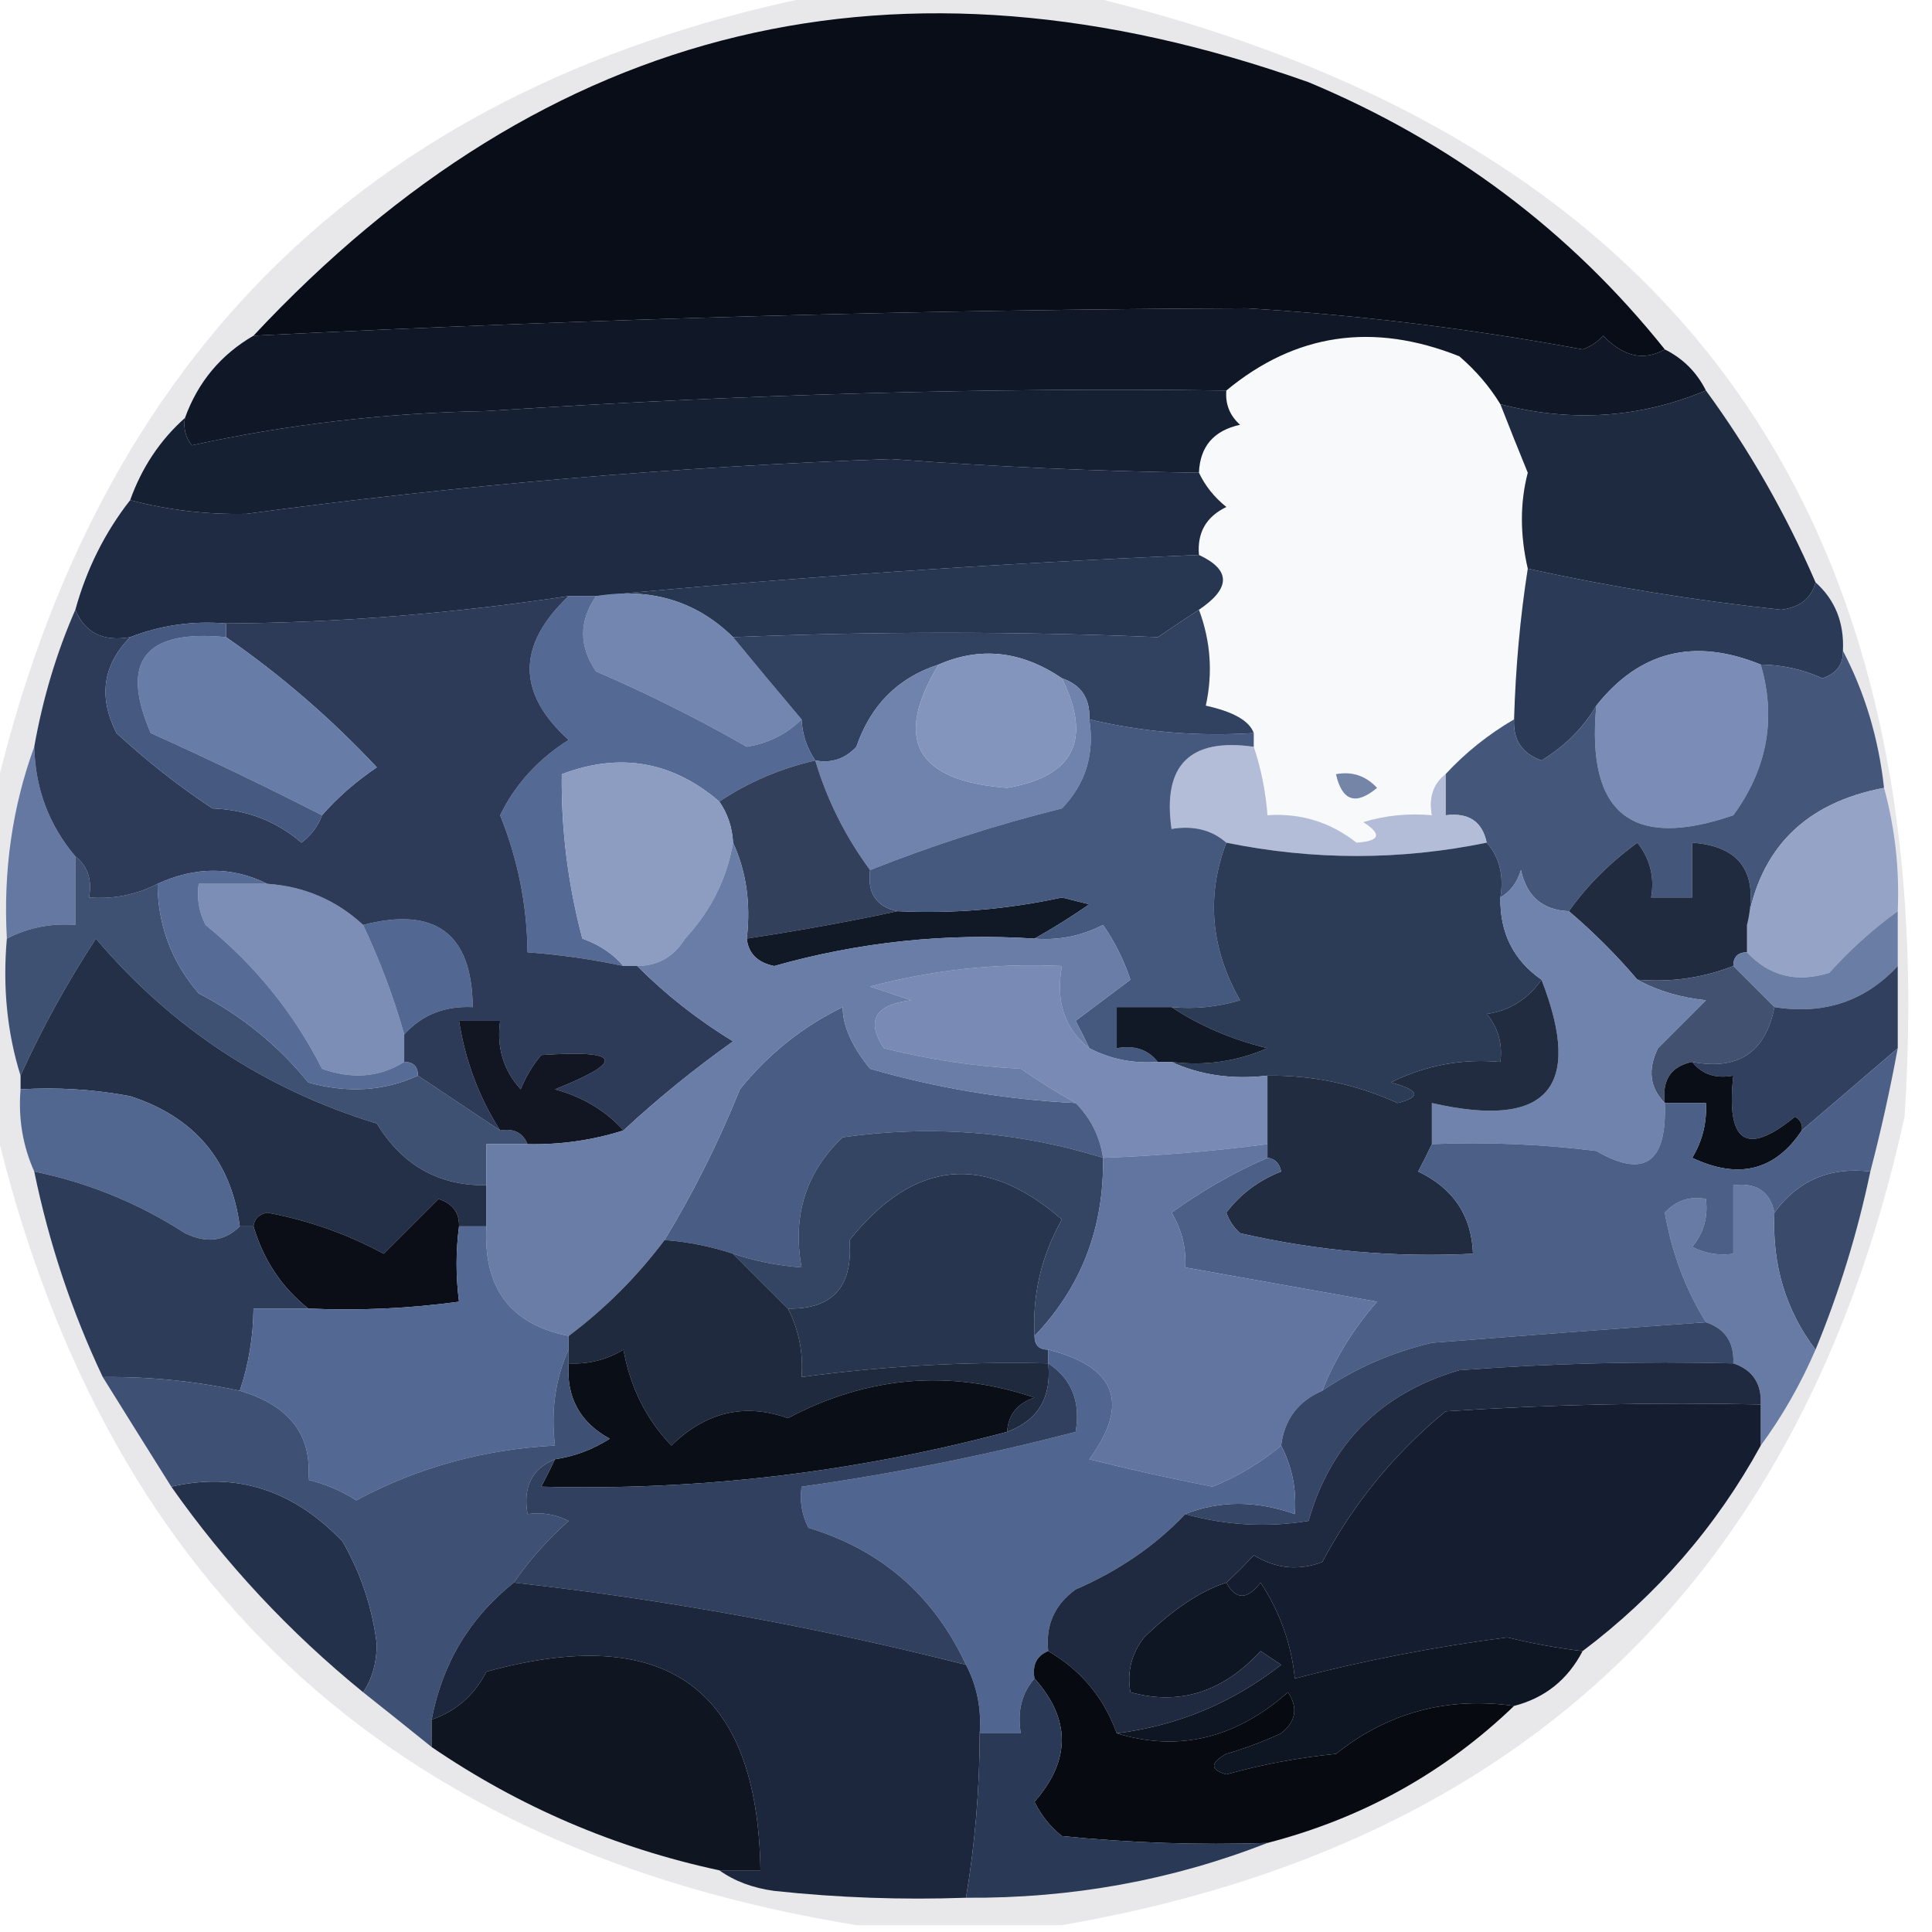 <?xml version="1.0" encoding="UTF-8"?>
<!DOCTYPE svg PUBLIC "-//W3C//DTD SVG 1.1//EN" "http://www.w3.org/Graphics/SVG/1.1/DTD/svg11.dtd">
<svg xmlns="http://www.w3.org/2000/svg" version="1.1" width="141px" height="141px" style="shape-rendering:geometricPrecision; text-rendering:geometricPrecision; image-rendering:optimizeQuality; fill-rule:evenodd; clip-rule:evenodd" xmlns:xlink="http://www.w3.org/1999/xlink">
<g><path style="opacity:0.625" fill="#dadadc" d="M 60.5,-0.5 C 66.5,-0.5 72.5,-0.5 78.5,-0.5C 121.71,9.575 141.876,36.908 139,81.5C 131.643,115.026 111.143,134.693 77.5,140.5C 72.5,140.5 67.5,140.5 62.5,140.5C 28.275,134.942 7.275,115.275 -0.5,81.5C -0.5,73.833 -0.5,66.167 -0.5,58.5C 7.059,25.607 27.392,5.941 60.5,-0.5 Z"/></g>
<g><path style="opacity:1" fill="#090d17" d="M 121.5,25.5 C 119.968,26.37 118.468,26.036 117,24.5C 116.586,24.957 116.086,25.291 115.5,25.5C 107.373,23.995 99.207,22.995 91,22.5C 67.869,22.587 43.702,23.254 18.5,24.5C 39.928,1.561 65.595,-4.606 95.5,6C 105.923,10.355 114.59,16.855 121.5,25.5 Z"/></g>
<g><path style="opacity:1" fill="#f8f9fa" d="M 109.5,29.5 C 110.146,31.156 110.813,32.823 111.5,34.5C 110.928,36.687 110.928,39.021 111.5,41.5C 110.946,45.033 110.612,48.7 110.5,52.5C 108.611,53.604 106.945,54.937 105.5,56.5C 104.596,57.209 104.263,58.209 104.5,59.5C 102.801,59.34 101.134,59.507 99.5,60C 100.888,60.889 100.722,61.389 99,61.5C 97.079,59.997 94.912,59.331 92.5,59.5C 92.371,57.784 92.038,56.117 91.5,54.5C 91.5,54.167 91.5,53.833 91.5,53.5C 91.186,52.611 90.02,51.945 88,51.5C 88.522,49.12 88.355,46.787 87.5,44.5C 89.836,42.927 89.836,41.594 87.5,40.5C 87.36,38.876 88.027,37.71 89.5,37C 88.62,36.292 87.953,35.458 87.5,34.5C 87.574,32.589 88.574,31.422 90.5,31C 89.748,30.329 89.414,29.496 89.5,28.5C 94.537,24.326 100.203,23.492 106.5,26C 107.71,27.039 108.71,28.206 109.5,29.5 Z"/></g>
<g><path style="opacity:1" fill="#101828" d="M 121.5,25.5 C 122.833,26.167 123.833,27.167 124.5,28.5C 119.68,30.514 114.68,30.848 109.5,29.5C 108.71,28.206 107.71,27.039 106.5,26C 100.203,23.492 94.537,24.326 89.5,28.5C 72.334,28.268 54.334,28.768 35.5,30C 28.2,30.129 21.034,30.962 14,32.5C 13.536,31.906 13.369,31.239 13.5,30.5C 14.443,27.891 16.11,25.891 18.5,24.5C 43.702,23.254 67.869,22.587 91,22.5C 99.207,22.995 107.373,23.995 115.5,25.5C 116.086,25.291 116.586,24.957 117,24.5C 118.468,26.036 119.968,26.37 121.5,25.5 Z"/></g>
<g><path style="opacity:1" fill="#162033" d="M 89.5,28.5 C 89.414,29.496 89.748,30.329 90.5,31C 88.574,31.422 87.574,32.589 87.5,34.5C 80.008,34.395 72.508,34.061 65,33.5C 49.274,34.063 33.607,35.396 18,37.5C 15.113,37.566 12.28,37.233 9.5,36.5C 10.351,34.118 11.684,32.118 13.5,30.5C 13.369,31.239 13.536,31.906 14,32.5C 21.034,30.962 28.2,30.129 35.5,30C 54.334,28.768 72.334,28.268 89.5,28.5 Z"/></g>
<g><path style="opacity:1" fill="#1e2b42" d="M 87.5,34.5 C 87.953,35.458 88.62,36.292 89.5,37C 88.027,37.71 87.36,38.876 87.5,40.5C 72.81,41.114 58.143,42.114 43.5,43.5C 42.833,43.5 42.167,43.5 41.5,43.5C 32.943,44.79 24.609,45.457 16.5,45.5C 14.05,45.298 11.717,45.631 9.5,46.5C 7.517,46.843 6.183,46.176 5.5,44.5C 6.326,41.515 7.659,38.849 9.5,36.5C 12.28,37.233 15.113,37.566 18,37.5C 33.607,35.396 49.274,34.063 65,33.5C 72.508,34.061 80.008,34.395 87.5,34.5 Z"/></g>
<g><path style="opacity:1" fill="#1e2a40" d="M 124.5,28.5 C 127.669,32.833 130.336,37.5 132.5,42.5C 132.209,43.649 131.376,44.316 130,44.5C 123.642,43.819 117.475,42.819 111.5,41.5C 110.928,39.021 110.928,36.687 111.5,34.5C 110.813,32.823 110.146,31.156 109.5,29.5C 114.68,30.848 119.68,30.514 124.5,28.5 Z"/></g>
<g><path style="opacity:1" fill="#283751" d="M 87.5,40.5 C 89.836,41.594 89.836,42.927 87.5,44.5C 86.518,45.141 85.518,45.807 84.5,46.5C 74.22,46.073 63.887,46.073 53.5,46.5C 50.808,43.858 47.475,42.858 43.5,43.5C 58.143,42.114 72.81,41.114 87.5,40.5 Z"/></g>
<g><path style="opacity:1" fill="#2b3a56" d="M 111.5,41.5 C 117.475,42.819 123.642,43.819 130,44.5C 131.376,44.316 132.209,43.649 132.5,42.5C 133.931,43.78 134.598,45.447 134.5,47.5C 134.53,48.497 134.03,49.164 133,49.5C 131.56,48.852 130.06,48.519 128.5,48.5C 123.647,46.524 119.647,47.524 116.5,51.5C 115.549,53.118 114.216,54.451 112.5,55.5C 111.081,54.995 110.415,53.995 110.5,52.5C 110.612,48.7 110.946,45.033 111.5,41.5 Z"/></g>
<g><path style="opacity:1" fill="#7286b0" d="M 43.5,43.5 C 47.475,42.858 50.808,43.858 53.5,46.5C 55.177,48.54 56.844,50.54 58.5,52.5C 57.406,53.582 56.073,54.248 54.5,54.5C 50.959,52.47 47.292,50.637 43.5,49C 42.248,47.172 42.248,45.339 43.5,43.5 Z"/></g>
<g><path style="opacity:1" fill="#314160" d="M 87.5,44.5 C 88.355,46.787 88.522,49.12 88,51.5C 90.02,51.945 91.186,52.611 91.5,53.5C 87.4,53.763 83.4,53.43 79.5,52.5C 79.573,50.973 78.906,49.973 77.5,49.5C 74.551,47.501 71.551,47.168 68.5,48.5C 65.544,49.455 63.544,51.455 62.5,54.5C 61.675,55.386 60.675,55.719 59.5,55.5C 58.89,54.609 58.557,53.609 58.5,52.5C 56.844,50.54 55.177,48.54 53.5,46.5C 63.887,46.073 74.22,46.073 84.5,46.5C 85.518,45.807 86.518,45.141 87.5,44.5 Z"/></g>
<g><path style="opacity:1" fill="#7b8db6" d="M 128.5,48.5 C 129.649,52.427 128.982,56.094 126.5,59.5C 119.092,62.051 115.759,59.384 116.5,51.5C 119.647,47.524 123.647,46.524 128.5,48.5 Z"/></g>
<g><path style="opacity:1" fill="#546993" d="M 41.5,43.5 C 42.167,43.5 42.833,43.5 43.5,43.5C 42.248,45.339 42.248,47.172 43.5,49C 47.292,50.637 50.959,52.47 54.5,54.5C 56.073,54.248 57.406,53.582 58.5,52.5C 58.557,53.609 58.89,54.609 59.5,55.5C 56.937,56.088 54.604,57.088 52.5,58.5C 49.068,55.557 45.235,54.891 41,56.5C 40.947,60.513 41.447,64.513 42.5,68.5C 43.739,68.942 44.739,69.609 45.5,70.5C 43.194,70.007 40.861,69.674 38.5,69.5C 38.462,66.049 37.795,62.716 36.5,59.5C 37.59,57.256 39.256,55.422 41.5,54C 37.714,50.589 37.714,47.089 41.5,43.5 Z"/></g>
<g><path style="opacity:1" fill="#6f83ad" d="M 68.5,48.5 C 65.177,53.994 66.844,56.994 73.5,57.5C 78.382,56.665 79.715,53.998 77.5,49.5C 78.906,49.973 79.573,50.973 79.5,52.5C 79.896,55.044 79.229,57.211 77.5,59C 72.697,60.198 68.031,61.698 63.5,63.5C 61.686,61.035 60.353,58.368 59.5,55.5C 60.675,55.719 61.675,55.386 62.5,54.5C 63.544,51.455 65.544,49.455 68.5,48.5 Z"/></g>
<g><path style="opacity:1" fill="#8495bd" d="M 77.5,49.5 C 79.715,53.998 78.382,56.665 73.5,57.5C 66.844,56.994 65.177,53.994 68.5,48.5C 71.551,47.168 74.551,47.501 77.5,49.5 Z"/></g>
<g><path style="opacity:1" fill="#44577b" d="M 134.5,47.5 C 136.101,50.55 137.101,53.883 137.5,57.5C 131.75,58.583 128.416,61.916 127.5,67.5C 128.401,63.759 127.068,61.759 123.5,61.5C 123.5,62.833 123.5,64.167 123.5,65.5C 122.5,65.5 121.5,65.5 120.5,65.5C 120.762,64.022 120.429,62.689 119.5,61.5C 117.487,62.969 115.82,64.636 114.5,66.5C 112.589,66.426 111.422,65.426 111,63.5C 110.722,64.416 110.222,65.082 109.5,65.5C 109.768,63.901 109.434,62.568 108.5,61.5C 108.179,59.952 107.179,59.285 105.5,59.5C 105.5,58.5 105.5,57.5 105.5,56.5C 106.945,54.937 108.611,53.604 110.5,52.5C 110.415,53.995 111.081,54.995 112.5,55.5C 114.216,54.451 115.549,53.118 116.5,51.5C 115.759,59.384 119.092,62.051 126.5,59.5C 128.982,56.094 129.649,52.427 128.5,48.5C 130.06,48.519 131.56,48.852 133,49.5C 134.03,49.164 134.53,48.497 134.5,47.5 Z"/></g>
<g><path style="opacity:1" fill="#b3bdd7" d="M 91.5,54.5 C 92.038,56.117 92.371,57.784 92.5,59.5C 94.912,59.331 97.079,59.997 99,61.5C 100.722,61.389 100.888,60.889 99.5,60C 101.134,59.507 102.801,59.34 104.5,59.5C 104.263,58.209 104.596,57.209 105.5,56.5C 105.5,57.5 105.5,58.5 105.5,59.5C 107.179,59.285 108.179,59.952 108.5,61.5C 102.197,62.795 95.864,62.795 89.5,61.5C 88.432,60.566 87.099,60.232 85.5,60.5C 84.832,55.839 86.832,53.839 91.5,54.5 Z"/></g>
<g><path style="opacity:1" fill="#7485a7" d="M 97.5,56.5 C 98.675,56.281 99.675,56.614 100.5,57.5C 98.948,58.798 97.948,58.465 97.5,56.5 Z"/></g>
<g><path style="opacity:1" fill="#94a3c6" d="M 137.5,57.5 C 138.299,60.43 138.632,63.43 138.5,66.5C 136.704,67.793 135.037,69.293 133.5,71C 131.119,71.739 129.119,71.239 127.5,69.5C 127.5,68.833 127.5,68.167 127.5,67.5C 128.416,61.916 131.75,58.583 137.5,57.5 Z"/></g>
<g><path style="opacity:1" fill="#6478a1" d="M 2.5,54.5 C 2.572,57.553 3.572,60.219 5.5,62.5C 5.5,64.167 5.5,65.833 5.5,67.5C 3.708,67.366 2.042,67.699 0.5,68.5C 0.229,63.566 0.896,58.9 2.5,54.5 Z"/></g>
<g><path style="opacity:1" fill="#32405c" d="M 59.5,55.5 C 60.353,58.368 61.686,61.035 63.5,63.5C 63.285,65.179 63.952,66.179 65.5,66.5C 62.185,67.219 58.518,67.886 54.5,68.5C 54.802,65.941 54.468,63.607 53.5,61.5C 53.443,60.391 53.11,59.391 52.5,58.5C 54.604,57.088 56.937,56.088 59.5,55.5 Z"/></g>
<g><path style="opacity:1" fill="#8d9dc2" d="M 52.5,58.5 C 53.11,59.391 53.443,60.391 53.5,61.5C 53.046,64.14 51.879,66.473 50,68.5C 49.184,69.823 48.017,70.489 46.5,70.5C 46.167,70.5 45.833,70.5 45.5,70.5C 44.739,69.609 43.739,68.942 42.5,68.5C 41.447,64.513 40.947,60.513 41,56.5C 45.235,54.891 49.068,55.557 52.5,58.5 Z"/></g>
<g><path style="opacity:1" fill="#3f5173" d="M 5.5,62.5 C 6.404,63.209 6.737,64.209 6.5,65.5C 8.292,65.634 9.958,65.301 11.5,64.5C 11.518,67.523 12.518,70.19 14.5,72.5C 17.601,74.098 20.268,76.265 22.5,79C 25.367,79.801 28.034,79.634 30.5,78.5C 32.5,79.833 34.5,81.167 36.5,82.5C 37.492,82.328 38.158,82.662 38.5,83.5C 37.5,83.5 36.5,83.5 35.5,83.5C 35.5,84.5 35.5,85.5 35.5,86.5C 32.033,86.554 29.366,85.054 27.5,82C 19.336,79.499 12.502,74.999 7,68.5C 4.879,71.747 3.046,75.081 1.5,78.5C 0.521,75.375 0.187,72.042 0.5,68.5C 2.042,67.699 3.708,67.366 5.5,67.5C 5.5,65.833 5.5,64.167 5.5,62.5 Z"/></g>
<g><path style="opacity:1" fill="#111927" d="M 75.5,68.5 C 69.033,68.08 62.7,68.747 56.5,70.5C 55.287,70.253 54.62,69.586 54.5,68.5C 58.518,67.886 62.185,67.219 65.5,66.5C 69.547,66.695 73.547,66.362 77.5,65.5C 78.167,65.667 78.833,65.833 79.5,66C 78.142,66.934 76.808,67.768 75.5,68.5 Z"/></g>
<g><path style="opacity:1" fill="#45587e" d="M 79.5,52.5 C 83.4,53.43 87.4,53.763 91.5,53.5C 91.5,53.833 91.5,54.167 91.5,54.5C 86.832,53.839 84.832,55.839 85.5,60.5C 87.099,60.232 88.432,60.566 89.5,61.5C 88.021,65.382 88.355,69.216 90.5,73C 88.866,73.493 87.199,73.66 85.5,73.5C 84.167,73.5 82.833,73.5 81.5,73.5C 81.5,74.5 81.5,75.5 81.5,76.5C 82.791,76.263 83.791,76.596 84.5,77.5C 82.709,77.634 81.042,77.301 79.5,76.5C 79.196,75.85 78.863,75.183 78.5,74.5C 79.833,73.5 81.167,72.5 82.5,71.5C 82.023,70.069 81.357,68.736 80.5,67.5C 78.929,68.309 77.262,68.643 75.5,68.5C 76.808,67.768 78.142,66.934 79.5,66C 78.833,65.833 78.167,65.667 77.5,65.5C 73.547,66.362 69.547,66.695 65.5,66.5C 63.952,66.179 63.285,65.179 63.5,63.5C 68.031,61.698 72.697,60.198 77.5,59C 79.229,57.211 79.896,55.044 79.5,52.5 Z"/></g>
<g><path style="opacity:1" fill="#2c3b56" d="M 89.5,61.5 C 95.864,62.795 102.197,62.795 108.5,61.5C 109.434,62.568 109.768,63.901 109.5,65.5C 109.455,68.077 110.455,70.077 112.5,71.5C 111.491,72.935 110.157,73.769 108.5,74C 109.337,75.011 109.67,76.178 109.5,77.5C 106.68,77.248 104.014,77.748 101.5,79C 103.595,79.556 103.762,80.056 102,80.5C 98.974,79.128 95.807,78.462 92.5,78.5C 89.941,78.802 87.607,78.468 85.5,77.5C 87.924,77.808 90.257,77.474 92.5,76.5C 89.898,75.868 87.564,74.868 85.5,73.5C 87.199,73.66 88.866,73.493 90.5,73C 88.355,69.216 88.021,65.382 89.5,61.5 Z"/></g>
<g><path style="opacity:1" fill="#202b40" d="M 127.5,67.5 C 127.5,68.167 127.5,68.833 127.5,69.5C 126.833,69.5 126.5,69.833 126.5,70.5C 124.283,71.369 121.95,71.702 119.5,71.5C 118,69.73 116.333,68.063 114.5,66.5C 115.82,64.636 117.487,62.969 119.5,61.5C 120.429,62.689 120.762,64.022 120.5,65.5C 121.5,65.5 122.5,65.5 123.5,65.5C 123.5,64.167 123.5,62.833 123.5,61.5C 127.068,61.759 128.401,63.759 127.5,67.5 Z"/></g>
<g><path style="opacity:1" fill="#7c8eb6" d="M 19.5,64.5 C 22.206,64.688 24.54,65.688 26.5,67.5C 27.752,70.163 28.752,72.83 29.5,75.5C 29.5,76.167 29.5,76.833 29.5,77.5C 27.712,78.623 25.712,78.789 23.5,78C 21.453,73.944 18.619,70.444 15,67.5C 14.517,66.552 14.351,65.552 14.5,64.5C 16.167,64.5 17.833,64.5 19.5,64.5 Z"/></g>
<g><path style="opacity:1" fill="#526791" d="M 26.5,67.5 C 31.787,66.138 34.454,68.138 34.5,73.5C 32.447,73.402 30.78,74.069 29.5,75.5C 28.752,72.83 27.752,70.163 26.5,67.5 Z"/></g>
<g><path style="opacity:1" fill="#2d3b58" d="M 41.5,43.5 C 37.714,47.089 37.714,50.589 41.5,54C 39.256,55.422 37.59,57.256 36.5,59.5C 37.795,62.716 38.462,66.049 38.5,69.5C 40.861,69.674 43.194,70.007 45.5,70.5C 45.833,70.5 46.167,70.5 46.5,70.5C 48.595,72.596 50.928,74.429 53.5,76C 50.645,78.03 47.979,80.197 45.5,82.5C 44.21,81.065 42.544,80.065 40.5,79.5C 45.677,77.435 45.344,76.602 39.5,77C 38.874,77.75 38.374,78.584 38,79.5C 36.731,78.095 36.231,76.429 36.5,74.5C 35.5,74.5 34.5,74.5 33.5,74.5C 33.956,77.406 34.956,80.072 36.5,82.5C 34.5,81.167 32.5,79.833 30.5,78.5C 30.5,77.833 30.167,77.5 29.5,77.5C 29.5,76.833 29.5,76.167 29.5,75.5C 30.78,74.069 32.447,73.402 34.5,73.5C 34.454,68.138 31.787,66.138 26.5,67.5C 24.54,65.688 22.206,64.688 19.5,64.5C 16.939,63.233 14.272,63.233 11.5,64.5C 9.958,65.301 8.292,65.634 6.5,65.5C 6.737,64.209 6.404,63.209 5.5,62.5C 3.572,60.219 2.572,57.553 2.5,54.5C 3.13,50.952 4.13,47.619 5.5,44.5C 6.183,46.176 7.517,46.843 9.5,46.5C 7.5,48.529 7.167,50.862 8.5,53.5C 10.69,55.524 13.023,57.357 15.5,59C 18.008,59.093 20.174,59.926 22,61.5C 22.717,60.956 23.217,60.289 23.5,59.5C 24.64,58.199 25.973,57.032 27.5,56C 24.142,52.418 20.475,49.252 16.5,46.5C 16.5,46.167 16.5,45.833 16.5,45.5C 24.609,45.457 32.943,44.79 41.5,43.5 Z"/></g>
<g><path style="opacity:1" fill="#677ca7" d="M 16.5,46.5 C 20.475,49.252 24.142,52.418 27.5,56C 25.973,57.032 24.64,58.199 23.5,59.5C 19.449,57.43 15.283,55.43 11,53.5C 8.729,48.252 10.563,45.918 16.5,46.5 Z"/></g>
<g><path style="opacity:1" fill="#455981" d="M 16.5,45.5 C 16.5,45.833 16.5,46.167 16.5,46.5C 10.563,45.918 8.729,48.252 11,53.5C 15.283,55.43 19.449,57.43 23.5,59.5C 23.217,60.289 22.717,60.956 22,61.5C 20.174,59.926 18.008,59.093 15.5,59C 13.023,57.357 10.69,55.524 8.5,53.5C 7.167,50.862 7.5,48.529 9.5,46.5C 11.717,45.631 14.05,45.298 16.5,45.5 Z"/></g>
<g><path style="opacity:1" fill="#6a7da5" d="M 138.5,66.5 C 138.5,67.833 138.5,69.167 138.5,70.5C 136.112,73.076 133.112,74.076 129.5,73.5C 128.5,72.5 127.5,71.5 126.5,70.5C 126.5,69.833 126.833,69.5 127.5,69.5C 129.119,71.239 131.119,71.739 133.5,71C 135.037,69.293 136.704,67.793 138.5,66.5 Z"/></g>
<g><path style="opacity:1" fill="#566b95" d="M 19.5,64.5 C 17.833,64.5 16.167,64.5 14.5,64.5C 14.351,65.552 14.517,66.552 15,67.5C 18.619,70.444 21.453,73.944 23.5,78C 25.712,78.789 27.712,78.623 29.5,77.5C 30.167,77.5 30.5,77.833 30.5,78.5C 28.034,79.634 25.367,79.801 22.5,79C 20.268,76.265 17.601,74.098 14.5,72.5C 12.518,70.19 11.518,67.523 11.5,64.5C 14.272,63.233 16.939,63.233 19.5,64.5 Z"/></g>
<g><path style="opacity:1" fill="#42516f" d="M 126.5,70.5 C 127.5,71.5 128.5,72.5 129.5,73.5C 128.856,76.804 126.856,78.138 123.5,77.5C 121.952,77.821 121.285,78.821 121.5,80.5C 120.402,79.399 120.235,78.066 121,76.5C 122.167,75.333 123.333,74.167 124.5,73C 122.618,72.802 120.952,72.302 119.5,71.5C 121.95,71.702 124.283,71.369 126.5,70.5 Z"/></g>
<g><path style="opacity:1" fill="#233048" d="M 35.5,86.5 C 35.5,87.5 35.5,88.5 35.5,89.5C 34.833,89.5 34.167,89.5 33.5,89.5C 33.53,88.503 33.03,87.836 32,87.5C 30.667,88.833 29.333,90.167 28,91.5C 25.359,90.067 22.526,89.067 19.5,88.5C 18.893,88.624 18.56,88.957 18.5,89.5C 18.167,89.5 17.833,89.5 17.5,89.5C 16.868,84.695 14.201,81.528 9.5,80C 6.854,79.503 4.187,79.336 1.5,79.5C 1.5,79.167 1.5,78.833 1.5,78.5C 3.046,75.081 4.879,71.747 7,68.5C 12.502,74.999 19.336,79.499 27.5,82C 29.366,85.054 32.033,86.554 35.5,86.5 Z"/></g>
<g><path style="opacity:1" fill="#111826" d="M 85.5,73.5 C 87.564,74.868 89.898,75.868 92.5,76.5C 90.257,77.474 87.924,77.808 85.5,77.5C 85.167,77.5 84.833,77.5 84.5,77.5C 83.791,76.596 82.791,76.263 81.5,76.5C 81.5,75.5 81.5,74.5 81.5,73.5C 82.833,73.5 84.167,73.5 85.5,73.5 Z"/></g>
<g><path style="opacity:1" fill="#31405e" d="M 138.5,70.5 C 138.5,72.5 138.5,74.5 138.5,76.5C 136.167,78.5 133.833,80.5 131.5,82.5C 131.565,82.062 131.399,81.728 131,81.5C 127.454,84.406 125.954,83.406 126.5,78.5C 125.209,78.737 124.209,78.404 123.5,77.5C 126.856,78.138 128.856,76.804 129.5,73.5C 133.112,74.076 136.112,73.076 138.5,70.5 Z"/></g>
<g><path style="opacity:1" fill="#798bb4" d="M 79.5,76.5 C 81.042,77.301 82.709,77.634 84.5,77.5C 84.833,77.5 85.167,77.5 85.5,77.5C 87.607,78.468 89.941,78.802 92.5,78.5C 92.5,80.167 92.5,81.833 92.5,83.5C 88.519,84.021 84.519,84.354 80.5,84.5C 80.267,82.938 79.6,81.605 78.5,80.5C 77.192,79.768 75.858,78.934 74.5,78C 71.118,77.824 67.785,77.324 64.5,76.5C 63.187,74.482 63.853,73.315 66.5,73C 65.5,72.667 64.5,72.333 63.5,72C 68.085,70.775 72.752,70.275 77.5,70.5C 77.025,73.082 77.692,75.082 79.5,76.5 Z"/></g>
<g><path style="opacity:1" fill="#111622" d="M 45.5,82.5 C 43.236,83.219 40.903,83.552 38.5,83.5C 38.158,82.662 37.492,82.328 36.5,82.5C 34.956,80.072 33.956,77.406 33.5,74.5C 34.5,74.5 35.5,74.5 36.5,74.5C 36.231,76.429 36.731,78.095 38,79.5C 38.374,78.584 38.874,77.75 39.5,77C 45.344,76.602 45.677,77.435 40.5,79.5C 42.544,80.065 44.21,81.065 45.5,82.5 Z"/></g>
<g><path style="opacity:1" fill="#0a0e17" d="M 123.5,77.5 C 124.209,78.404 125.209,78.737 126.5,78.5C 125.954,83.406 127.454,84.406 131,81.5C 131.399,81.728 131.565,82.062 131.5,82.5C 129.553,85.434 126.886,86.101 123.5,84.5C 124.246,83.264 124.579,81.93 124.5,80.5C 123.5,80.5 122.5,80.5 121.5,80.5C 121.285,78.821 121.952,77.821 123.5,77.5 Z"/></g>
<g><path style="opacity:1" fill="#7083ad" d="M 114.5,66.5 C 116.333,68.063 118,69.73 119.5,71.5C 120.952,72.302 122.618,72.802 124.5,73C 123.333,74.167 122.167,75.333 121,76.5C 120.235,78.066 120.402,79.399 121.5,80.5C 121.669,84.866 120.003,86.033 116.5,84C 112.514,83.501 108.514,83.335 104.5,83.5C 104.5,82.5 104.5,81.5 104.5,80.5C 112.916,82.422 115.583,79.422 112.5,71.5C 110.455,70.077 109.455,68.077 109.5,65.5C 110.222,65.082 110.722,64.416 111,63.5C 111.422,65.426 112.589,66.426 114.5,66.5 Z"/></g>
<g><path style="opacity:1" fill="#212c41" d="M 112.5,71.5 C 115.583,79.422 112.916,82.422 104.5,80.5C 104.5,81.5 104.5,82.5 104.5,83.5C 104.196,84.15 103.863,84.817 103.5,85.5C 106.071,86.728 107.405,88.728 107.5,91.5C 101.755,91.789 96.088,91.289 90.5,90C 90.043,89.586 89.709,89.086 89.5,88.5C 90.517,87.148 91.851,86.148 93.5,85.5C 93.376,84.893 93.043,84.56 92.5,84.5C 92.5,84.167 92.5,83.833 92.5,83.5C 92.5,81.833 92.5,80.167 92.5,78.5C 95.807,78.462 98.974,79.128 102,80.5C 103.762,80.056 103.595,79.556 101.5,79C 104.014,77.748 106.68,77.248 109.5,77.5C 109.67,76.178 109.337,75.011 108.5,74C 110.157,73.769 111.491,72.935 112.5,71.5 Z"/></g>
<g><path style="opacity:1" fill="#526790" d="M 1.5,79.5 C 4.187,79.336 6.854,79.503 9.5,80C 14.201,81.528 16.868,84.695 17.5,89.5C 16.399,90.598 15.066,90.765 13.5,90C 10.125,87.819 6.458,86.319 2.5,85.5C 1.659,83.621 1.325,81.621 1.5,79.5 Z"/></g>
<g><path style="opacity:1" fill="#495d84" d="M 78.5,80.5 C 79.6,81.605 80.267,82.938 80.5,84.5C 74.329,82.583 67.996,82.083 61.5,83C 58.814,85.546 57.814,88.713 58.5,92.5C 56.784,92.371 55.117,92.038 53.5,91.5C 51.883,90.962 50.216,90.629 48.5,90.5C 50.609,87.03 52.442,83.363 54,79.5C 56.067,76.93 58.567,74.93 61.5,73.5C 61.504,74.867 62.17,76.367 63.5,78C 68.412,79.416 73.412,80.249 78.5,80.5 Z"/></g>
<g><path style="opacity:1" fill="#27354f" d="M 75.5,97.5 C 75.5,98.167 75.833,98.5 76.5,98.5C 76.5,98.833 76.5,99.167 76.5,99.5C 70.464,99.36 64.464,99.693 58.5,100.5C 58.634,98.709 58.301,97.042 57.5,95.5C 60.766,95.567 62.266,93.901 62,90.5C 66.719,84.618 71.885,84.118 77.5,89C 76.006,91.639 75.339,94.472 75.5,97.5 Z"/></g>
<g><path style="opacity:1" fill="#394a6a" d="M 136.5,85.5 C 135.565,89.97 134.232,94.303 132.5,98.5C 130.32,95.619 129.32,92.286 129.5,88.5C 131.213,86.15 133.547,85.15 136.5,85.5 Z"/></g>
<g><path style="opacity:1" fill="#697da7" d="M 53.5,61.5 C 54.468,63.607 54.802,65.941 54.5,68.5C 54.62,69.586 55.287,70.253 56.5,70.5C 62.7,68.747 69.033,68.08 75.5,68.5C 77.262,68.643 78.929,68.309 80.5,67.5C 81.357,68.736 82.023,70.069 82.5,71.5C 81.167,72.5 79.833,73.5 78.5,74.5C 78.863,75.183 79.196,75.85 79.5,76.5C 77.692,75.082 77.025,73.082 77.5,70.5C 72.752,70.275 68.085,70.775 63.5,72C 64.5,72.333 65.5,72.667 66.5,73C 63.853,73.315 63.187,74.482 64.5,76.5C 67.785,77.324 71.118,77.824 74.5,78C 75.858,78.934 77.192,79.768 78.5,80.5C 73.412,80.249 68.412,79.416 63.5,78C 62.17,76.367 61.504,74.867 61.5,73.5C 58.567,74.93 56.067,76.93 54,79.5C 52.442,83.363 50.609,87.03 48.5,90.5C 46.5,93.167 44.167,95.5 41.5,97.5C 37.256,96.667 35.256,94 35.5,89.5C 35.5,88.5 35.5,87.5 35.5,86.5C 35.5,85.5 35.5,84.5 35.5,83.5C 36.5,83.5 37.5,83.5 38.5,83.5C 40.903,83.552 43.236,83.219 45.5,82.5C 47.979,80.197 50.645,78.03 53.5,76C 50.928,74.429 48.595,72.596 46.5,70.5C 48.017,70.489 49.184,69.823 50,68.5C 51.879,66.473 53.046,64.14 53.5,61.5 Z"/></g>
<g><path style="opacity:1" fill="#687ba5" d="M 129.5,88.5 C 129.32,92.286 130.32,95.619 132.5,98.5C 131.404,101.032 130.071,103.365 128.5,105.5C 128.5,104.5 128.5,103.5 128.5,102.5C 128.573,100.973 127.906,99.973 126.5,99.5C 126.573,97.973 125.906,96.973 124.5,96.5C 123.007,94.089 122.007,91.422 121.5,88.5C 122.325,87.614 123.325,87.281 124.5,87.5C 124.67,88.822 124.337,89.989 123.5,91C 124.448,91.483 125.448,91.65 126.5,91.5C 126.5,89.833 126.5,88.167 126.5,86.5C 128.179,86.285 129.179,86.952 129.5,88.5 Z"/></g>
<g><path style="opacity:1" fill="#344463" d="M 80.5,84.5 C 80.581,89.602 78.915,93.935 75.5,97.5C 75.339,94.472 76.006,91.639 77.5,89C 71.885,84.118 66.719,84.618 62,90.5C 62.266,93.901 60.766,95.567 57.5,95.5C 56.167,94.167 54.833,92.833 53.5,91.5C 55.117,92.038 56.784,92.371 58.5,92.5C 57.814,88.713 58.814,85.546 61.5,83C 67.996,82.083 74.329,82.583 80.5,84.5 Z"/></g>
<g><path style="opacity:1" fill="#0b0e16" d="M 33.5,89.5 C 33.262,91.321 33.262,93.154 33.5,95C 29.848,95.499 26.182,95.665 22.5,95.5C 20.565,93.965 19.232,91.965 18.5,89.5C 18.56,88.957 18.893,88.624 19.5,88.5C 22.526,89.067 25.359,90.067 28,91.5C 29.333,90.167 30.667,88.833 32,87.5C 33.03,87.836 33.53,88.503 33.5,89.5 Z"/></g>
<g><path style="opacity:1" fill="#2d3c58" d="M 2.5,85.5 C 6.458,86.319 10.125,87.819 13.5,90C 15.066,90.765 16.399,90.598 17.5,89.5C 17.833,89.5 18.167,89.5 18.5,89.5C 19.232,91.965 20.565,93.965 22.5,95.5C 21.167,95.5 19.833,95.5 18.5,95.5C 18.483,97.565 18.149,99.565 17.5,101.5C 14.214,100.793 10.881,100.46 7.5,100.5C 5.237,95.71 3.57,90.71 2.5,85.5 Z"/></g>
<g><path style="opacity:1" fill="#202a3e" d="M 48.5,90.5 C 50.216,90.629 51.883,90.962 53.5,91.5C 54.833,92.833 56.167,94.167 57.5,95.5C 58.301,97.042 58.634,98.709 58.5,100.5C 64.464,99.693 70.464,99.36 76.5,99.5C 76.759,101.989 75.759,103.656 73.5,104.5C 73.577,103.25 74.244,102.417 75.5,102C 69.332,99.916 63.332,100.416 57.5,103.5C 54.346,102.376 51.513,103.043 49,105.5C 47.164,103.585 45.998,101.252 45.5,98.5C 44.264,99.246 42.931,99.579 41.5,99.5C 41.5,99.167 41.5,98.833 41.5,98.5C 41.5,98.167 41.5,97.833 41.5,97.5C 44.167,95.5 46.5,93.167 48.5,90.5 Z"/></g>
<g><path style="opacity:1" fill="#4b5f87" d="M 138.5,76.5 C 137.938,79.546 137.271,82.546 136.5,85.5C 133.547,85.15 131.213,86.15 129.5,88.5C 129.179,86.952 128.179,86.285 126.5,86.5C 126.5,88.167 126.5,89.833 126.5,91.5C 125.448,91.65 124.448,91.483 123.5,91C 124.337,89.989 124.67,88.822 124.5,87.5C 123.325,87.281 122.325,87.614 121.5,88.5C 122.007,91.422 123.007,94.089 124.5,96.5C 117.837,96.974 111.171,97.474 104.5,98C 101.562,98.696 98.896,99.862 96.5,101.5C 97.435,99.139 98.768,96.972 100.5,95C 95.811,94.159 91.144,93.326 86.5,92.5C 86.579,91.07 86.246,89.736 85.5,88.5C 87.765,86.873 90.099,85.539 92.5,84.5C 93.043,84.56 93.376,84.893 93.5,85.5C 91.851,86.148 90.517,87.148 89.5,88.5C 89.709,89.086 90.043,89.586 90.5,90C 96.088,91.289 101.755,91.789 107.5,91.5C 107.405,88.728 106.071,86.728 103.5,85.5C 103.863,84.817 104.196,84.15 104.5,83.5C 108.514,83.335 112.514,83.501 116.5,84C 120.003,86.033 121.669,84.866 121.5,80.5C 122.5,80.5 123.5,80.5 124.5,80.5C 124.579,81.93 124.246,83.264 123.5,84.5C 126.886,86.101 129.553,85.434 131.5,82.5C 133.833,80.5 136.167,78.5 138.5,76.5 Z"/></g>
<g><path style="opacity:1" fill="#6175a0" d="M 92.5,83.5 C 92.5,83.833 92.5,84.167 92.5,84.5C 90.099,85.539 87.765,86.873 85.5,88.5C 86.246,89.736 86.579,91.07 86.5,92.5C 91.144,93.326 95.811,94.159 100.5,95C 98.768,96.972 97.435,99.139 96.5,101.5C 94.738,102.262 93.738,103.596 93.5,105.5C 92.027,106.74 90.36,107.74 88.5,108.5C 85.497,107.915 82.497,107.248 79.5,106.5C 82.47,102.43 81.47,99.764 76.5,98.5C 75.833,98.5 75.5,98.167 75.5,97.5C 78.915,93.935 80.581,89.602 80.5,84.5C 84.519,84.354 88.519,84.021 92.5,83.5 Z"/></g>
<g><path style="opacity:1" fill="#536993" d="M 33.5,89.5 C 34.167,89.5 34.833,89.5 35.5,89.5C 35.256,94 37.256,96.667 41.5,97.5C 41.5,97.833 41.5,98.167 41.5,98.5C 40.532,100.607 40.198,102.941 40.5,105.5C 35.303,105.768 30.47,107.101 26,109.5C 24.933,108.809 23.766,108.309 22.5,108C 22.787,104.737 21.12,102.57 17.5,101.5C 18.149,99.565 18.483,97.565 18.5,95.5C 19.833,95.5 21.167,95.5 22.5,95.5C 26.182,95.665 29.848,95.499 33.5,95C 33.262,93.154 33.262,91.321 33.5,89.5 Z"/></g>
<g><path style="opacity:1" fill="#364666" d="M 124.5,96.5 C 125.906,96.973 126.573,97.973 126.5,99.5C 119.825,99.334 113.158,99.5 106.5,100C 100.777,101.68 97.111,105.346 95.5,111C 92.469,111.495 89.469,111.329 86.5,110.5C 89.005,109.503 91.672,109.503 94.5,110.5C 94.634,108.708 94.301,107.042 93.5,105.5C 93.738,103.596 94.738,102.262 96.5,101.5C 98.896,99.862 101.562,98.696 104.5,98C 111.171,97.474 117.837,96.974 124.5,96.5 Z"/></g>
<g><path style="opacity:1" fill="#0a0e17" d="M 73.5,104.5 C 62.306,107.472 50.972,108.806 39.5,108.5C 39.863,107.817 40.196,107.15 40.5,106.5C 41.922,106.291 43.255,105.791 44.5,105C 42.323,103.814 41.323,101.981 41.5,99.5C 42.931,99.579 44.264,99.246 45.5,98.5C 45.998,101.252 47.164,103.585 49,105.5C 51.513,103.043 54.346,102.376 57.5,103.5C 63.332,100.416 69.332,99.916 75.5,102C 74.244,102.417 73.577,103.25 73.5,104.5 Z"/></g>
<g><path style="opacity:1" fill="#151e30" d="M 128.5,102.5 C 128.5,103.5 128.5,104.5 128.5,105.5C 125.258,111.411 120.925,116.411 115.5,120.5C 113.658,120.277 111.825,119.943 110,119.5C 104.731,120.179 99.565,121.179 94.5,122.5C 94.245,119.984 93.411,117.65 92,115.5C 91.023,116.774 90.189,116.774 89.5,115.5C 90.151,114.909 90.818,114.243 91.5,113.5C 93.098,114.485 94.765,114.651 96.5,114C 98.776,109.725 101.776,106.059 105.5,103C 113.159,102.5 120.826,102.334 128.5,102.5 Z"/></g>
<g><path style="opacity:1" fill="#506690" d="M 76.5,99.5 C 76.5,99.167 76.5,98.833 76.5,98.5C 81.47,99.764 82.47,102.43 79.5,106.5C 82.497,107.248 85.497,107.915 88.5,108.5C 90.36,107.74 92.027,106.74 93.5,105.5C 94.301,107.042 94.634,108.708 94.5,110.5C 91.672,109.503 89.005,109.503 86.5,110.5C 84.335,112.793 81.668,114.627 78.5,116C 76.963,117.11 76.296,118.61 76.5,120.5C 75.662,120.842 75.328,121.508 75.5,122.5C 74.566,123.568 74.232,124.901 74.5,126.5C 73.5,126.5 72.5,126.5 71.5,126.5C 71.634,124.708 71.301,123.042 70.5,121.5C 68.144,116.442 64.311,113.109 59,111.5C 58.517,110.552 58.35,109.552 58.5,108.5C 65.237,107.552 71.904,106.219 78.5,104.5C 78.88,102.302 78.213,100.635 76.5,99.5 Z"/></g>
<g><path style="opacity:1" fill="#24314a" d="M 26.5,123.5 C 21.128,119.129 16.461,114.129 12.5,108.5C 17.238,107.403 21.404,108.736 25,112.5C 26.341,114.837 27.174,117.337 27.5,120C 27.486,121.385 27.152,122.551 26.5,123.5 Z"/></g>
<g><path style="opacity:1" fill="#3e5074" d="M 41.5,98.5 C 41.5,98.833 41.5,99.167 41.5,99.5C 41.323,101.981 42.323,103.814 44.5,105C 43.255,105.791 41.922,106.291 40.5,106.5C 38.824,107.183 38.157,108.517 38.5,110.5C 39.552,110.351 40.552,110.517 41.5,111C 39.959,112.371 38.625,113.871 37.5,115.5C 34.283,118.061 32.283,121.395 31.5,125.5C 31.5,126.167 31.5,126.833 31.5,127.5C 29.809,126.136 28.142,124.803 26.5,123.5C 27.152,122.551 27.486,121.385 27.5,120C 27.174,117.337 26.341,114.837 25,112.5C 21.404,108.736 17.238,107.403 12.5,108.5C 10.847,105.869 9.181,103.203 7.5,100.5C 10.881,100.46 14.214,100.793 17.5,101.5C 21.12,102.57 22.787,104.737 22.5,108C 23.766,108.309 24.933,108.809 26,109.5C 30.47,107.101 35.303,105.768 40.5,105.5C 40.198,102.941 40.532,100.607 41.5,98.5 Z"/></g>
<g><path style="opacity:1" fill="#30405e" d="M 76.5,99.5 C 78.213,100.635 78.88,102.302 78.5,104.5C 71.904,106.219 65.237,107.552 58.5,108.5C 58.35,109.552 58.517,110.552 59,111.5C 64.311,113.109 68.144,116.442 70.5,121.5C 59.643,118.746 48.643,116.746 37.5,115.5C 38.625,113.871 39.959,112.371 41.5,111C 40.552,110.517 39.552,110.351 38.5,110.5C 38.157,108.517 38.824,107.183 40.5,106.5C 40.196,107.15 39.863,107.817 39.5,108.5C 50.972,108.806 62.306,107.472 73.5,104.5C 75.759,103.656 76.759,101.989 76.5,99.5 Z"/></g>
<g><path style="opacity:1" fill="#0f1623" d="M 89.5,115.5 C 90.189,116.774 91.023,116.774 92,115.5C 93.411,117.65 94.245,119.984 94.5,122.5C 99.565,121.179 104.731,120.179 110,119.5C 111.825,119.943 113.658,120.277 115.5,120.5C 114.415,122.587 112.749,123.92 110.5,124.5C 105.623,123.812 101.29,124.979 97.5,128C 94.776,128.27 92.109,128.77 89.5,129.5C 88.304,129.154 88.304,128.654 89.5,128C 90.872,127.598 92.205,127.098 93.5,126.5C 94.583,125.635 94.749,124.635 94,123.5C 90.18,126.876 86.013,127.876 81.5,126.5C 85.941,125.948 89.941,124.281 93.5,121.5C 93,121.167 92.5,120.833 92,120.5C 89.242,123.495 86.075,124.495 82.5,123.5C 82.238,122.022 82.571,120.689 83.5,119.5C 85.595,117.454 87.595,116.121 89.5,115.5 Z"/></g>
<g><path style="opacity:1" fill="#1c273d" d="M 37.5,115.5 C 48.643,116.746 59.643,118.746 70.5,121.5C 71.301,123.042 71.634,124.708 71.5,126.5C 71.496,130.534 71.162,134.534 70.5,138.5C 65.822,138.666 61.155,138.499 56.5,138C 54.942,137.79 53.608,137.29 52.5,136.5C 53.5,136.5 54.5,136.5 55.5,136.5C 55.297,123.224 48.63,118.39 35.5,122C 34.616,123.72 33.282,124.886 31.5,125.5C 32.283,121.395 34.283,118.061 37.5,115.5 Z"/></g>
<g><path style="opacity:1" fill="#1f2a40" d="M 126.5,99.5 C 127.906,99.973 128.573,100.973 128.5,102.5C 120.826,102.334 113.159,102.5 105.5,103C 101.776,106.059 98.776,109.725 96.5,114C 94.765,114.651 93.098,114.485 91.5,113.5C 90.818,114.243 90.151,114.909 89.5,115.5C 87.595,116.121 85.595,117.454 83.5,119.5C 82.571,120.689 82.238,122.022 82.5,123.5C 86.075,124.495 89.242,123.495 92,120.5C 92.5,120.833 93,121.167 93.5,121.5C 89.941,124.281 85.941,125.948 81.5,126.5C 80.561,123.894 78.894,121.894 76.5,120.5C 76.296,118.61 76.963,117.11 78.5,116C 81.668,114.627 84.335,112.793 86.5,110.5C 89.469,111.329 92.469,111.495 95.5,111C 97.111,105.346 100.777,101.68 106.5,100C 113.158,99.5 119.825,99.334 126.5,99.5 Z"/></g>
<g><path style="opacity:1" fill="#0f1622" d="M 52.5,136.5 C 44.895,134.863 37.895,131.863 31.5,127.5C 31.5,126.833 31.5,126.167 31.5,125.5C 33.282,124.886 34.616,123.72 35.5,122C 48.63,118.39 55.297,123.224 55.5,136.5C 54.5,136.5 53.5,136.5 52.5,136.5 Z"/></g>
<g><path style="opacity:1" fill="#070a10" d="M 76.5,120.5 C 78.894,121.894 80.561,123.894 81.5,126.5C 86.013,127.876 90.18,126.876 94,123.5C 94.749,124.635 94.583,125.635 93.5,126.5C 92.205,127.098 90.872,127.598 89.5,128C 88.304,128.654 88.304,129.154 89.5,129.5C 92.109,128.77 94.776,128.27 97.5,128C 101.29,124.979 105.623,123.812 110.5,124.5C 105.444,129.365 99.444,132.699 92.5,134.5C 87.489,134.666 82.489,134.499 77.5,134C 76.643,133.311 75.977,132.478 75.5,131.5C 78.155,128.466 78.155,125.466 75.5,122.5C 75.328,121.508 75.662,120.842 76.5,120.5 Z"/></g>
<g><path style="opacity:1" fill="#2a3955" d="M 75.5,122.5 C 78.155,125.466 78.155,128.466 75.5,131.5C 75.977,132.478 76.643,133.311 77.5,134C 82.489,134.499 87.489,134.666 92.5,134.5C 85.537,137.224 78.204,138.557 70.5,138.5C 71.162,134.534 71.496,130.534 71.5,126.5C 72.5,126.5 73.5,126.5 74.5,126.5C 74.232,124.901 74.566,123.568 75.5,122.5 Z"/></g>
</svg>
